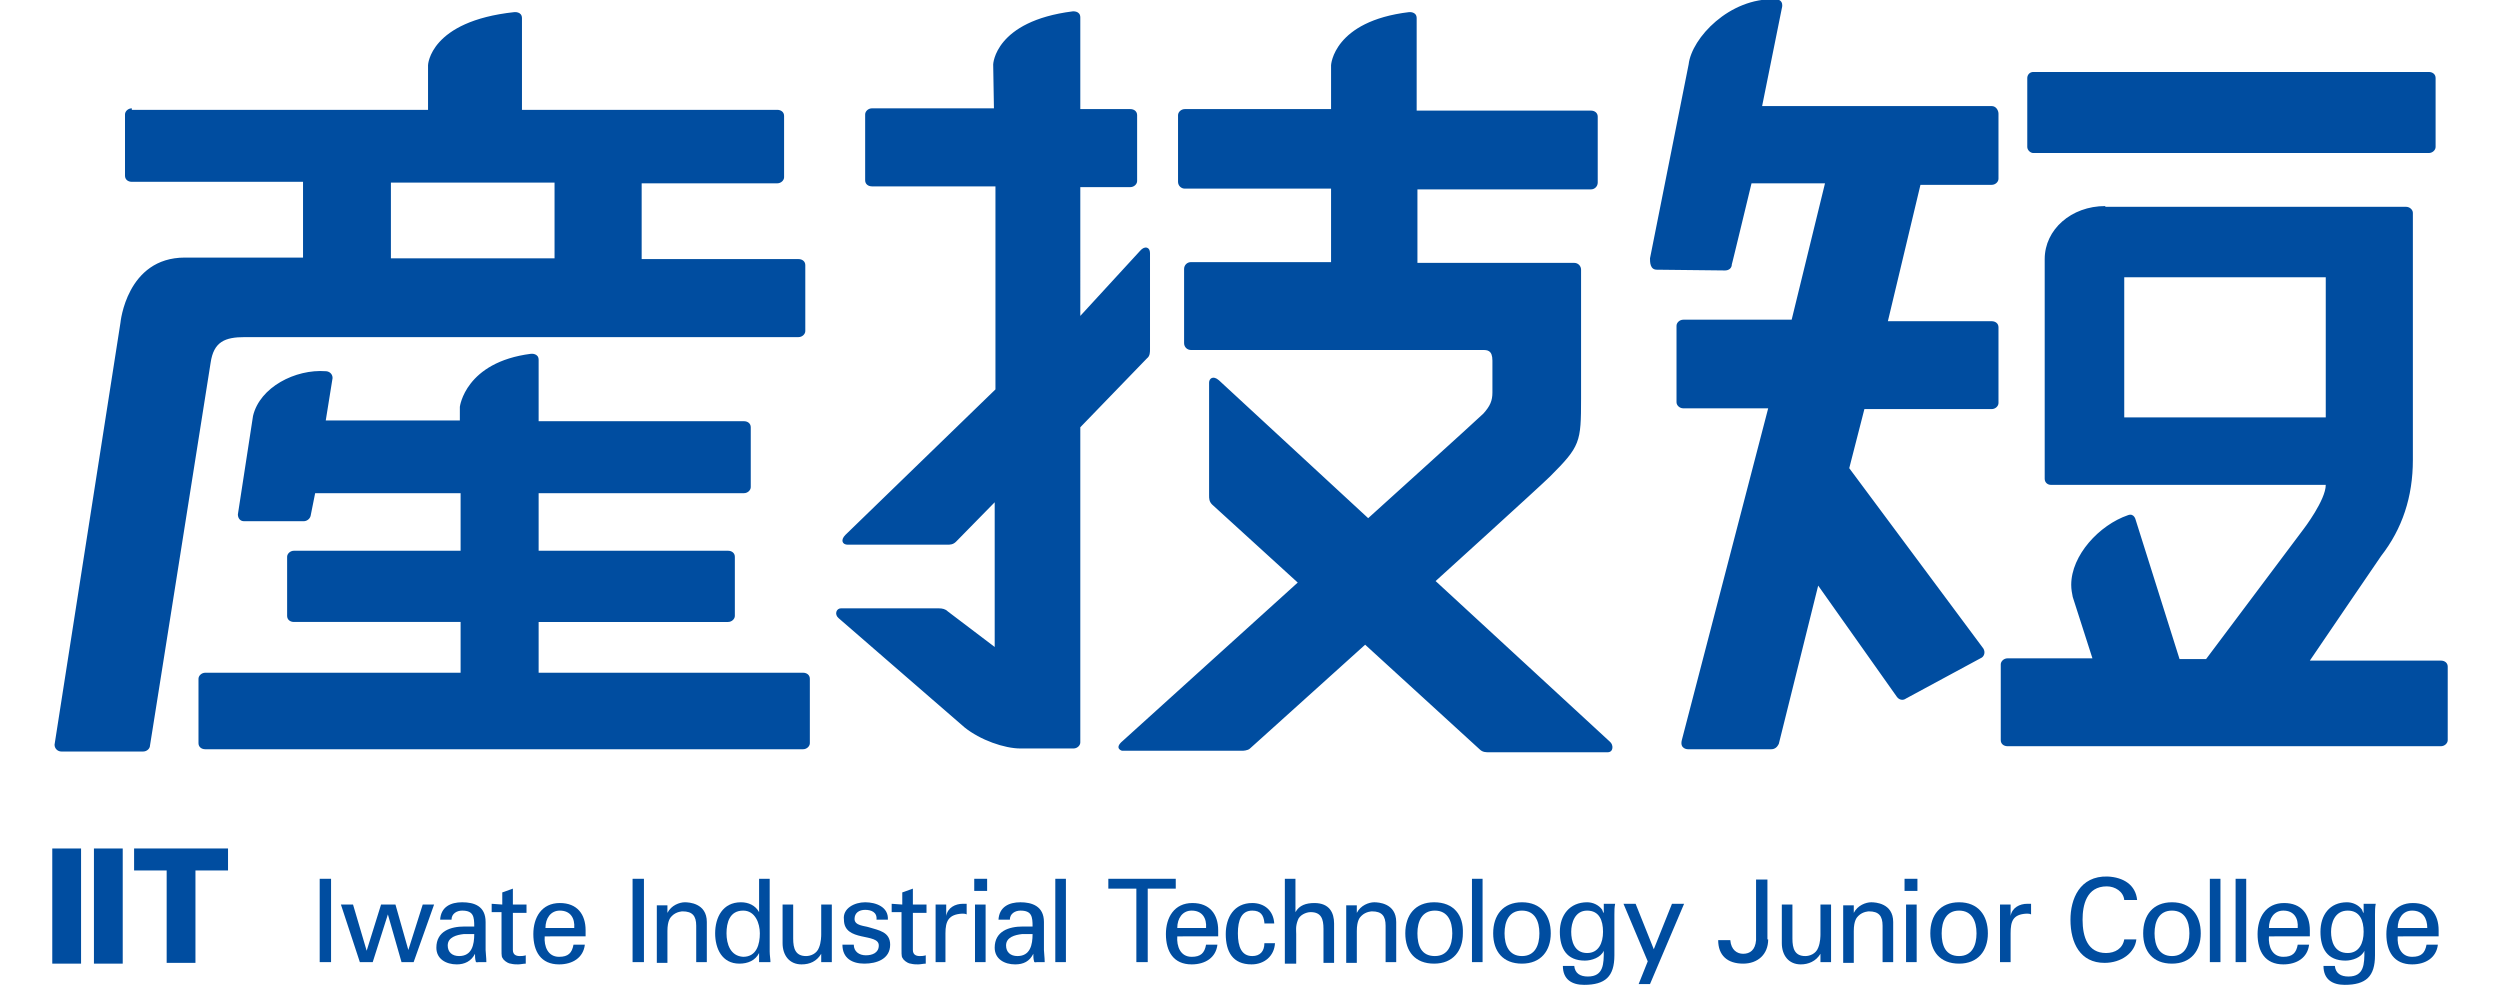 <?xml version="1.0" encoding="utf-8"?>
<!-- Generator: Adobe Illustrator 26.0.2, SVG Export Plug-In . SVG Version: 6.00 Build 0)  -->
<svg version="1.1" id="レイヤー_1" xmlns="http://www.w3.org/2000/svg" xmlns:xlink="http://www.w3.org/1999/xlink" x="0px"
	 y="0px" viewBox="0 0 330 130" style="enable-background:new 0 0 330 130;" xml:space="preserve">
<style type="text/css">
	.st0{fill:#004DA0;}
</style>
<g>
	<path class="st0" d="M222,97.7c-0.3,1.2,0.8,1.2,0.8,1.2h11c0.5,0,0.8-0.3,1-0.7c0,0,5.2-20.9,5.2-20.9L250.4,92
		c0.3,0.4,0.8,0.5,1.2,0.2c0,0,10-5.4,10-5.4c0.3-0.2,0.5-0.7,0.2-1.2c0,0-17.7-23.8-17.7-23.8l2-7.8h16.8c0.5,0,0.9-0.4,0.9-0.8
		v-10c0-0.5-0.4-0.8-0.9-0.8l-13.7,0l4.3-18h9.4c0.5,0,0.9-0.4,0.9-0.8V15c0-0.4-0.3-1-0.9-1c0,0-30.3,0-30.3,0l2.6-12.9
		c0,0,0.4-1.2-0.9-1.2c-6-0.2-11,5.1-11.4,8.6l0,0l-5.1,25.6c0,0.5,0,1.5,0.9,1.5c0,0,9,0.1,9,0.1c0.5,0,0.9-0.3,0.9-0.8
		c0,0.1,2.6-10.7,2.6-10.7h9.7l-4.4,18h-14.3c-0.5,0-0.9,0.4-0.9,0.8v10.1c0,0.4,0.4,0.8,0.9,0.8h11.2L222,97.7z M17.4,14.3
		c-0.5,0-0.9,0.4-0.9,0.8v8.1c0,0.5,0.4,0.8,0.9,0.8h22.6v10H24.4c-7.7,0-8.5,8.6-8.5,8.6L7.2,98.3c0,0.5,0.4,0.9,0.9,0.9
		c0,0,10.8,0,10.8,0c0.5,0,0.9-0.4,0.9-0.8c0,0.1,8-50.5,8-50.5c0.4-2.8,1.9-3.4,4.5-3.4h73.1c0.5,0,0.9-0.4,0.9-0.8v-8.7
		c0-0.5-0.4-0.8-0.9-0.8l-20.7,0v-10h17.9c0.5,0,0.9-0.4,0.9-0.8v-8.1c0-0.5-0.4-0.8-0.9-0.8H68.9l0-12.1c0-0.9-1-0.8-1-0.8
		c-11.2,1.2-11.4,7-11.4,7v5.9H17.4z M73.2,24.1v10H51.6v-10H73.2z M175.7,14.4l-19.3,0c-0.5,0-0.9,0.4-0.9,0.8V24
		c0,0.5,0.4,0.9,0.9,0.9h19.3v9.7h-18.5c-0.5,0-0.9,0.4-0.9,0.9v9.8c0,0.5,0.4,0.9,0.9,0.9l38.5,0c0.6,0,1.3,0,1.3,1.4v4.2
		c0,1.1-0.3,1.8-1.2,2.8c-0.7,0.7-15.2,13.8-15.2,13.8l-19.7-18.2c-0.8-0.7-1.3-0.2-1.3,0.3v14.9c0,0.4,0,0.8,0.4,1.2
		c0,0,11.3,10.3,11.3,10.3l-23.1,20.9c-1.2,1-0.1,1.3-0.1,1.3H164c0,0,0.7,0,1-0.3c-0.1,0.1,15.2-13.7,15.2-13.7l15.1,13.8
		c0.4,0.4,0.8,0.4,1.3,0.4l15.6,0c0.8,0,0.8-1,0.3-1.4c0,0-23-21.2-23-21.2s13.9-12.6,15.1-13.8c4-4,4.1-4.5,4.1-10.3
		c0-0.1,0-17,0-17c0-0.5-0.4-0.9-0.9-0.9h-20.7v-9.7H210c0.5,0,0.9-0.4,0.9-0.9v-8.7c0-0.5-0.4-0.8-0.9-0.8h-23l0-12.2
		c0-0.9-1-0.8-1-0.8c-10,1.2-10.3,7-10.3,7L175.7,14.4z M131.2,14.3h-16.1c-0.5,0-0.9,0.4-0.9,0.8v8.7c0,0.5,0.4,0.8,0.9,0.8h16.3
		v26.8l-19.8,19.2c-0.7,0.7-0.4,1.3,0.3,1.3l13.1,0c0.4,0,0.8,0,1.2-0.4c0,0,5.1-5.2,5.1-5.2v19.1l-6.2-4.7
		c-0.3-0.3-0.7-0.4-1.2-0.4h-12.9c-0.6,0-0.9,0.8-0.3,1.3c0,0,16.6,14.4,16.6,14.4c2.1,1.7,5.3,2.8,7.4,2.8h7c0.5,0,0.9-0.4,0.9-0.8
		l0-41.6l8.8-9.1c0.4-0.3,0.4-0.8,0.4-1.2c0,0,0-12.7,0-12.7c0-0.8-0.7-1-1.3-0.3c0,0-7.9,8.6-7.9,8.6V24.7h6.6
		c0.5,0,0.9-0.4,0.9-0.8v-8.7c0-0.5-0.4-0.8-0.9-0.8c0,0-5.9,0-6.6,0l0-12.1c0-0.9-1-0.8-1-0.8c-10.3,1.3-10.5,7-10.5,7L131.2,14.3z
		 M268.4,9.5c-0.5,0-0.8,0.4-0.8,0.8v9.1c0,0.4,0.4,0.8,0.8,0.8h52.2c0.5,0,0.9-0.4,0.9-0.8v-9.1c0-0.5-0.4-0.8-0.9-0.8H268.4z
		 M277.9,27.2c-4.5,0-8,3.1-8,7v29c0,0.5,0.4,0.8,0.8,0.8c0,0,35.5,0,36.3,0c0,2-2.9,5.8-2.9,5.8l-12.9,17.2h-3.5l-5.8-18.4
		c0,0-0.2-0.9-1-0.6c-3.8,1.3-7.5,5.3-7.5,9.2c0,0.6,0.1,1.1,0.2,1.6c0,0,2.6,8.1,2.6,8.1H265c-0.5,0-0.9,0.4-0.9,0.8v10
		c0,0.5,0.4,0.8,0.9,0.8h57.2c0.5,0,0.9-0.4,0.9-0.8V88c0-0.5-0.4-0.8-0.9-0.8c0,0-15.9,0-17.3,0c0.8-1.2,9.4-13.8,9.4-13.8
		c2.8-3.6,4.2-7.8,4.2-12.7c0,0,0-32.6,0-32.6c0-0.4-0.4-0.8-0.9-0.8H277.9z M307,36.6v18.5h-26.6V36.6H307z M60.7,55.5H43
		c0,0,0.9-5.6,0.9-5.6c0-0.6-0.5-0.9-0.9-0.9c-4-0.3-8.7,2.1-9.6,5.9c0,0-2,13-2,13c0,0.5,0.3,0.9,0.8,0.9c0,0,7.9,0,7.9,0
		c0.4,0,0.8-0.3,0.9-0.7c0,0,0.6-3,0.6-3l19.2,0v7.6h-22c-0.5,0-0.9,0.4-0.9,0.8v7.8c0,0.5,0.4,0.8,0.9,0.8h22v6.7H27.1
		c-0.5,0-0.9,0.4-0.9,0.8v8.5c0,0.5,0.4,0.8,0.9,0.8h78.9c0.5,0,0.9-0.4,0.9-0.8v-8.5c0-0.5-0.4-0.8-0.9-0.8H71.1v-6.7h25
		c0.5,0,0.9-0.4,0.9-0.8v-7.8c0-0.5-0.4-0.8-0.9-0.8l-25,0v-7.6h27.1c0.5,0,0.9-0.4,0.9-0.8v-7.9c0-0.5-0.4-0.8-0.9-0.8
		c0,0-26.3,0-27.1,0l0-8.1c0-0.9-1-0.8-1-0.8c-8.7,1.1-9.4,7-9.4,7L60.7,55.5z"/>
	<path class="st0" d="M42.2,127v-11h1.5v11H42.2z"/>
	<path class="st0" d="M57.3,119.4l-2.7,7.6h-1.6l-1.8-6.3h0l-2,6.3h-1.7l-2.5-7.6h1.6l1.8,6.1h0l1.9-6.1h1.9l1.7,6h0l1.9-6H57.3z"/>
	<path class="st0" d="M62.6,123.3c0,1.4-0.3,2.9-2,2.9c-0.9,0-1.5-0.5-1.5-1.4c0-1.1,1.2-1.4,2.1-1.5H62.6z M61.3,122.3
		c-1.8,0-3.7,0.6-3.7,2.8c0,1.5,1.3,2.2,2.7,2.2c1,0,1.9-0.4,2.4-1.4h0c0,0.3,0,0.7,0.1,1c0,0.2,0.3,0.1,0.4,0.1h1
		c0-0.6-0.1-1.3-0.1-1.6v-3.7c0-2.1-1.5-2.6-3.1-2.6c-1.5,0-2.8,0.6-2.9,2.3h1.5c0-0.8,0.7-1.2,1.4-1.2c1.5,0,1.6,0.8,1.6,2.1H61.3z
		"/>
	<path class="st0" d="M66.3,119.4v-1.6l1.4-0.5v2.1l1.8,0v1.1l-1.8,0v4.9c0,0.6,0.4,0.8,0.9,0.8c0.2,0,0.5,0,0.8-0.1v1.1
		c-0.3,0-0.7,0.1-1,0.1c-0.3,0-0.6,0-1-0.1c-0.2,0-0.6-0.2-0.9-0.5c-0.3-0.4-0.3-0.4-0.3-1.4v-4.9l-1.3,0v-1.1L66.3,119.4z"/>
	<path class="st0" d="M72,122.5c0-1.3,0.7-2.3,1.9-2.3c1.4,0,2,1,1.9,2.3H72z M77.3,123.5v-0.7c0-2.1-1.1-3.6-3.4-3.6
		c-2.4,0-3.5,1.9-3.5,4.1c0,2.3,1,4,3.4,4c1.8,0,3.2-0.9,3.4-2.6h-1.5c-0.2,1.1-0.7,1.6-1.9,1.6c-1.5,0-2-1.4-1.9-2.7H77.3z"/>
	<path class="st0" d="M83.5,127v-11H85v11H83.5z"/>
	<path class="st0" d="M88.1,120.5L88.1,120.5c0.5-1,1.6-1.4,2.3-1.4c0.5,0,2.9,0.1,2.9,2.6v5.3h-1.4v-4.8c0-1.3-0.5-1.9-1.8-1.9
		c0,0-0.8,0-1.4,0.6c-0.2,0.2-0.6,0.6-0.6,2v4.2h-1.4v-7.6h1.4V120.5z"/>
	<path class="st0" d="M95.9,123.2c0-1.4,0.4-3,2.2-3c1.6,0,2.2,1.7,2.2,3c0,1.4-0.4,3.1-2.2,3.1C96.4,126.2,95.9,124.6,95.9,123.2z
		 M100.2,120.4L100.2,120.4c-0.5-0.9-1.4-1.3-2.4-1.3c-2.4,0-3.4,2-3.4,4.1c0,2,0.9,4,3.2,4c1.1,0,2.1-0.4,2.6-1.4h0v0.1l0,1.1h1.5
		c0-0.4-0.1-0.9-0.1-1.4V116h-1.4V120.4z"/>
	<path class="st0" d="M108.3,119.4h1.5v7.6h-1.4v-1.1h0c-0.6,1-1.5,1.4-2.6,1.4c-1.6,0-2.5-1.2-2.5-2.8v-5.1h1.4v4.5
		c0,1.3,0.3,2.3,1.7,2.3c0.6,0,1.4-0.3,1.7-1.1c0.3-0.7,0.3-1.6,0.3-1.8V119.4z"/>
	<path class="st0" d="M114.2,119.1c1.4,0,3.1,0.6,3,2.3h-1.5c0.1-1-0.7-1.3-1.5-1.3c-0.8,0-1.4,0.4-1.4,1.2c0,0.9,1.3,0.9,1.9,1.1
		c1.3,0.4,2.8,0.6,2.8,2.3c0,1.9-1.8,2.5-3.4,2.5c-1.6,0-2.9-0.7-2.9-2.5h1.5c0,0.9,0.7,1.4,1.6,1.4c0.8,0,1.7-0.3,1.7-1.3
		c0-1.7-4.6-0.4-4.6-3.4C111.2,119.9,112.8,119.1,114.2,119.1z"/>
	<path class="st0" d="M119.1,119.4v-1.6l1.4-0.5v2.1l1.8,0v1.1l-1.8,0v4.9c0,0.6,0.4,0.8,0.9,0.8c0.2,0,0.5,0,0.8-0.1v1.1
		c-0.3,0-0.7,0.1-1,0.1c-0.3,0-0.6,0-1-0.1c-0.2,0-0.6-0.2-0.9-0.5c-0.3-0.4-0.3-0.4-0.3-1.4v-4.9l-1.3,0v-1.1L119.1,119.4z"/>
	<path class="st0" d="M124.9,127h-1.4v-7.6h1.4v1.5h0c0.2-1.1,1.2-1.6,2.2-1.6c0.2,0,0.3,0,0.5,0v1.4c-0.2-0.1-0.4-0.1-0.6-0.1
		c-1.8,0.1-2.2,1-2.2,2.6V127z"/>
	<path class="st0" d="M128.7,127v-7.6h1.4v7.6H128.7z M128.6,116h1.7v1.6h-1.7V116z"/>
	<path class="st0" d="M136.3,123.3c0,1.4-0.3,2.9-2,2.9c-0.9,0-1.5-0.5-1.5-1.4c0-1.1,1.2-1.4,2.1-1.5H136.3z M135,122.3
		c-1.8,0-3.7,0.6-3.7,2.8c0,1.5,1.3,2.2,2.7,2.2c1.1,0,1.9-0.4,2.4-1.4h0c0,0.3,0,0.7,0.1,1c0,0.2,0.3,0.1,0.4,0.1h1
		c0-0.6-0.1-1.3-0.1-1.6v-3.7c0-2.1-1.6-2.6-3.1-2.6c-1.5,0-2.8,0.6-2.9,2.3h1.5c0-0.8,0.7-1.2,1.4-1.2c1.5,0,1.6,0.8,1.6,2.1H135z"
		/>
	<path class="st0" d="M139.3,127v-11h1.4v11H139.3z"/>
	<path class="st0" d="M150,117.3h-3.7V116h8.9v1.3h-3.7v9.7H150V117.3z"/>
	<path class="st0" d="M155.4,122.5c0-1.3,0.7-2.3,1.9-2.3c1.4,0,2,1,1.9,2.3H155.4z M160.8,123.5v-0.7c0-2.1-1.1-3.6-3.4-3.6
		c-2.4,0-3.5,1.9-3.5,4.1c0,2.3,1,4,3.4,4c1.8,0,3.2-0.9,3.4-2.6h-1.5c-0.2,1.1-0.7,1.6-1.9,1.6c-1.5,0-2-1.4-1.9-2.7H160.8z"/>
	<path class="st0" d="M166.9,121.8c-0.1-1-0.5-1.6-1.6-1.6c-1.4,0-1.9,1.2-1.9,3c0,1.8,0.5,3,1.9,3c1,0,1.6-0.6,1.6-1.7h1.4
		c-0.1,1.7-1.4,2.8-3.1,2.8c-2.5,0-3.4-1.7-3.4-4c0-2.2,1.1-4.1,3.5-4.1c1.6,0,2.8,1,2.9,2.7H166.9z"/>
	<path class="st0" d="M169.6,127v-11h1.4v4.4h0c0.5-0.9,1.4-1.2,2.5-1.2c2,0,2.6,1.3,2.6,2.7v5.2h-1.4v-4.5c0-1.3-0.3-2.2-1.7-2.2
		c-0.6,0-1.5,0.4-1.7,1.1c-0.3,0.8-0.2,1.3-0.2,1.8v3.9H169.6z"/>
	<path class="st0" d="M179.1,120.5L179.1,120.5c0.5-1,1.6-1.4,2.3-1.4c0.5,0,2.9,0.1,2.9,2.6v5.3h-1.4v-4.8c0-1.3-0.5-1.9-1.8-1.9
		c0,0-0.8,0-1.4,0.6c-0.2,0.2-0.6,0.6-0.6,2v4.2h-1.4v-7.6h1.4V120.5z"/>
	<path class="st0" d="M187.1,123.2c0-1.6,0.6-3,2.3-3c1.7,0,2.3,1.4,2.3,3c0,1.6-0.6,3-2.3,3C187.6,126.2,187.1,124.8,187.1,123.2z
		 M189.3,119.1c-2.5,0-3.8,1.7-3.8,4.1c0,2.4,1.3,4,3.8,4c2.5,0,3.8-1.7,3.8-4C193.2,120.8,191.9,119.1,189.3,119.1z"/>
	<path class="st0" d="M194.3,127v-11h1.4v11H194.3z"/>
	<path class="st0" d="M198.6,123.2c0-1.6,0.6-3,2.3-3c1.7,0,2.3,1.4,2.3,3c0,1.6-0.6,3-2.3,3C199.2,126.2,198.6,124.8,198.6,123.2z
		 M200.9,119.1c-2.5,0-3.8,1.7-3.8,4.1c0,2.4,1.3,4,3.8,4c2.5,0,3.8-1.7,3.8-4C204.7,120.8,203.4,119.1,200.9,119.1z"/>
	<path class="st0" d="M207.4,123c0-1.2,0.5-2.8,2.1-2.8c1.6,0,2.1,1.3,2.1,2.8c0,1.5-0.6,2.8-2.1,2.8
		C207.8,125.8,207.4,124.2,207.4,123z M211.7,120.5c0,0.1-0.2-0.3-0.2-0.4c-0.5-0.7-1.3-1-2-1c-2.3,0-3.6,1.7-3.6,3.9
		c0,2.2,0.9,3.8,3.3,3.8c0.9,0,2.1-0.4,2.5-1.3h0c0,1.7,0,3.4-2.1,3.4c-1,0-1.7-0.4-1.8-1.4h-1.5c0,1.8,1.2,2.5,2.8,2.5
		c2.8,0,4-1.1,4-3.9v-5.4c0-0.5,0-0.9,0.1-1.4h-1.5L211.7,120.5z"/>
	<path class="st0" d="M217.8,129.9h-1.5l1.2-3l-3.2-7.6h1.6l2.4,6l2.4-6h1.6L217.8,129.9z"/>
	<path class="st0" d="M233.4,124c0,2-1.4,3.2-3.3,3.2c-2.1,0-3.3-1.1-3.3-3.1h1.6c0.1,1.3,0.9,1.8,1.7,1.8c0.9,0,1.6-0.5,1.7-1.8
		l0-8h1.5V124z"/>
	<path class="st0" d="M240.2,119.4h1.5v7.6h-1.4v-1.1h0c-0.6,1-1.6,1.4-2.6,1.4c-1.6,0-2.5-1.2-2.5-2.8v-5.1h1.4v4.5
		c0,1.3,0.3,2.3,1.7,2.3c0.6,0,1.4-0.3,1.7-1.1c0.3-0.7,0.3-1.6,0.3-1.8V119.4z"/>
	<path class="st0" d="M244.7,120.5L244.7,120.5c0.5-1,1.6-1.4,2.3-1.4c0.5,0,2.9,0.1,2.9,2.6v5.3h-1.4v-4.8c0-1.3-0.5-1.9-1.8-1.9
		c0,0-0.8,0-1.4,0.6c-0.2,0.2-0.6,0.6-0.6,2v4.2h-1.4v-7.6h1.4V120.5z"/>
	<path class="st0" d="M251.6,127v-7.6h1.4v7.6H251.6z M251.4,116h1.7v1.6h-1.7V116z"/>
	<path class="st0" d="M256.3,123.2c0-1.6,0.6-3,2.3-3c1.7,0,2.3,1.4,2.3,3c0,1.6-0.6,3-2.3,3C256.8,126.2,256.3,124.8,256.3,123.2z
		 M258.6,119.1c-2.5,0-3.8,1.7-3.8,4.1c0,2.4,1.3,4,3.8,4c2.5,0,3.8-1.7,3.8-4C262.4,120.8,261.1,119.1,258.6,119.1z"/>
	<path class="st0" d="M265.4,127h-1.4v-7.6h1.4v1.5h0c0.2-1.1,1.2-1.6,2.2-1.6c0.2,0,0.3,0,0.5,0v1.4c-0.2-0.1-0.4-0.1-0.6-0.1
		c-1.8,0.1-2.1,1-2.1,2.6V127z"/>
	<path class="st0" d="M280.4,118.8c-0.1-1.1-1.2-1.8-2.3-1.8c-2.7,0-3.2,2.5-3.2,4.4c0,2.3,0.7,4.4,3.1,4.4c1.2,0,2.2-0.6,2.4-1.8
		h1.6c-0.2,1.8-2,3.1-4.2,3.1c-3.2,0-4.5-2.6-4.5-5.7c0-2.7,1.2-5.8,4.9-5.7c2.1,0.1,3.7,1.1,3.9,3.1H280.4z"/>
	<path class="st0" d="M284.4,123.2c0-1.6,0.6-3,2.3-3c1.7,0,2.3,1.4,2.3,3c0,1.6-0.6,3-2.3,3C285,126.2,284.4,124.8,284.4,123.2z
		 M286.7,119.1c-2.5,0-3.8,1.7-3.8,4.1c0,2.4,1.3,4,3.8,4c2.5,0,3.8-1.7,3.8-4C290.5,120.8,289.2,119.1,286.7,119.1z"/>
	<path class="st0" d="M291.7,127v-11h1.4v11H291.7z"/>
	<path class="st0" d="M295.1,127v-11h1.4v11H295.1z"/>
	<path class="st0" d="M299.5,122.5c0-1.3,0.7-2.3,1.9-2.3c1.4,0,2,1,1.9,2.3H299.5z M304.9,123.5v-0.7c0-2.1-1.1-3.6-3.4-3.6
		c-2.4,0-3.5,1.9-3.5,4.1c0,2.3,1,4,3.4,4c1.8,0,3.2-0.9,3.4-2.6h-1.5c-0.2,1.1-0.7,1.6-1.9,1.6c-1.5,0-2-1.4-1.9-2.7H304.9z"/>
	<path class="st0" d="M307.7,123c0-1.2,0.5-2.8,2.2-2.8c1.6,0,2.1,1.3,2.1,2.8c0,1.5-0.6,2.8-2.1,2.8
		C308.1,125.8,307.7,124.2,307.7,123z M312,120.5c0,0.1-0.2-0.3-0.2-0.4c-0.5-0.7-1.3-1-2-1c-2.3,0-3.5,1.7-3.5,3.9
		c0,2.2,0.9,3.8,3.3,3.8c0.9,0,2.1-0.4,2.5-1.3h0c0,1.7,0,3.4-2.1,3.4c-1,0-1.7-0.4-1.8-1.4h-1.5c0,1.8,1.2,2.5,2.8,2.5
		c2.8,0,4-1.1,4-3.9v-5.4c0-0.5,0-0.9,0.1-1.4H312L312,120.5z"/>
	<path class="st0" d="M316.5,122.5c0-1.3,0.7-2.3,1.9-2.3c1.4,0,2,1,2,2.3H316.5z M321.9,123.5v-0.7c0-2.1-1.1-3.6-3.4-3.6
		c-2.4,0-3.5,1.9-3.5,4.1c0,2.3,1,4,3.4,4c1.8,0,3.2-0.9,3.4-2.6h-1.5c-0.2,1.1-0.7,1.6-1.9,1.6c-1.5,0-2-1.4-1.9-2.7H321.9z"/>
	<path class="st0" d="M6.9,127.2V112h3.8v15.2H6.9z"/>
	<path class="st0" d="M12.4,127.2V112h3.8v15.2H12.4z"/>
	<path class="st0" d="M21.9,114.9h-4.2V112h12.4v2.9h-4.3v12.2h-3.8V114.9z"/>
</g>
<g>
</g>
<g>
</g>
<g>
</g>
<g>
</g>
<g>
</g>
<g>
</g>
<g>
</g>
<g>
</g>
<g>
</g>
<g>
</g>
<g>
</g>
<g>
</g>
<g>
</g>
<g>
</g>
<g>
</g>
</svg>
